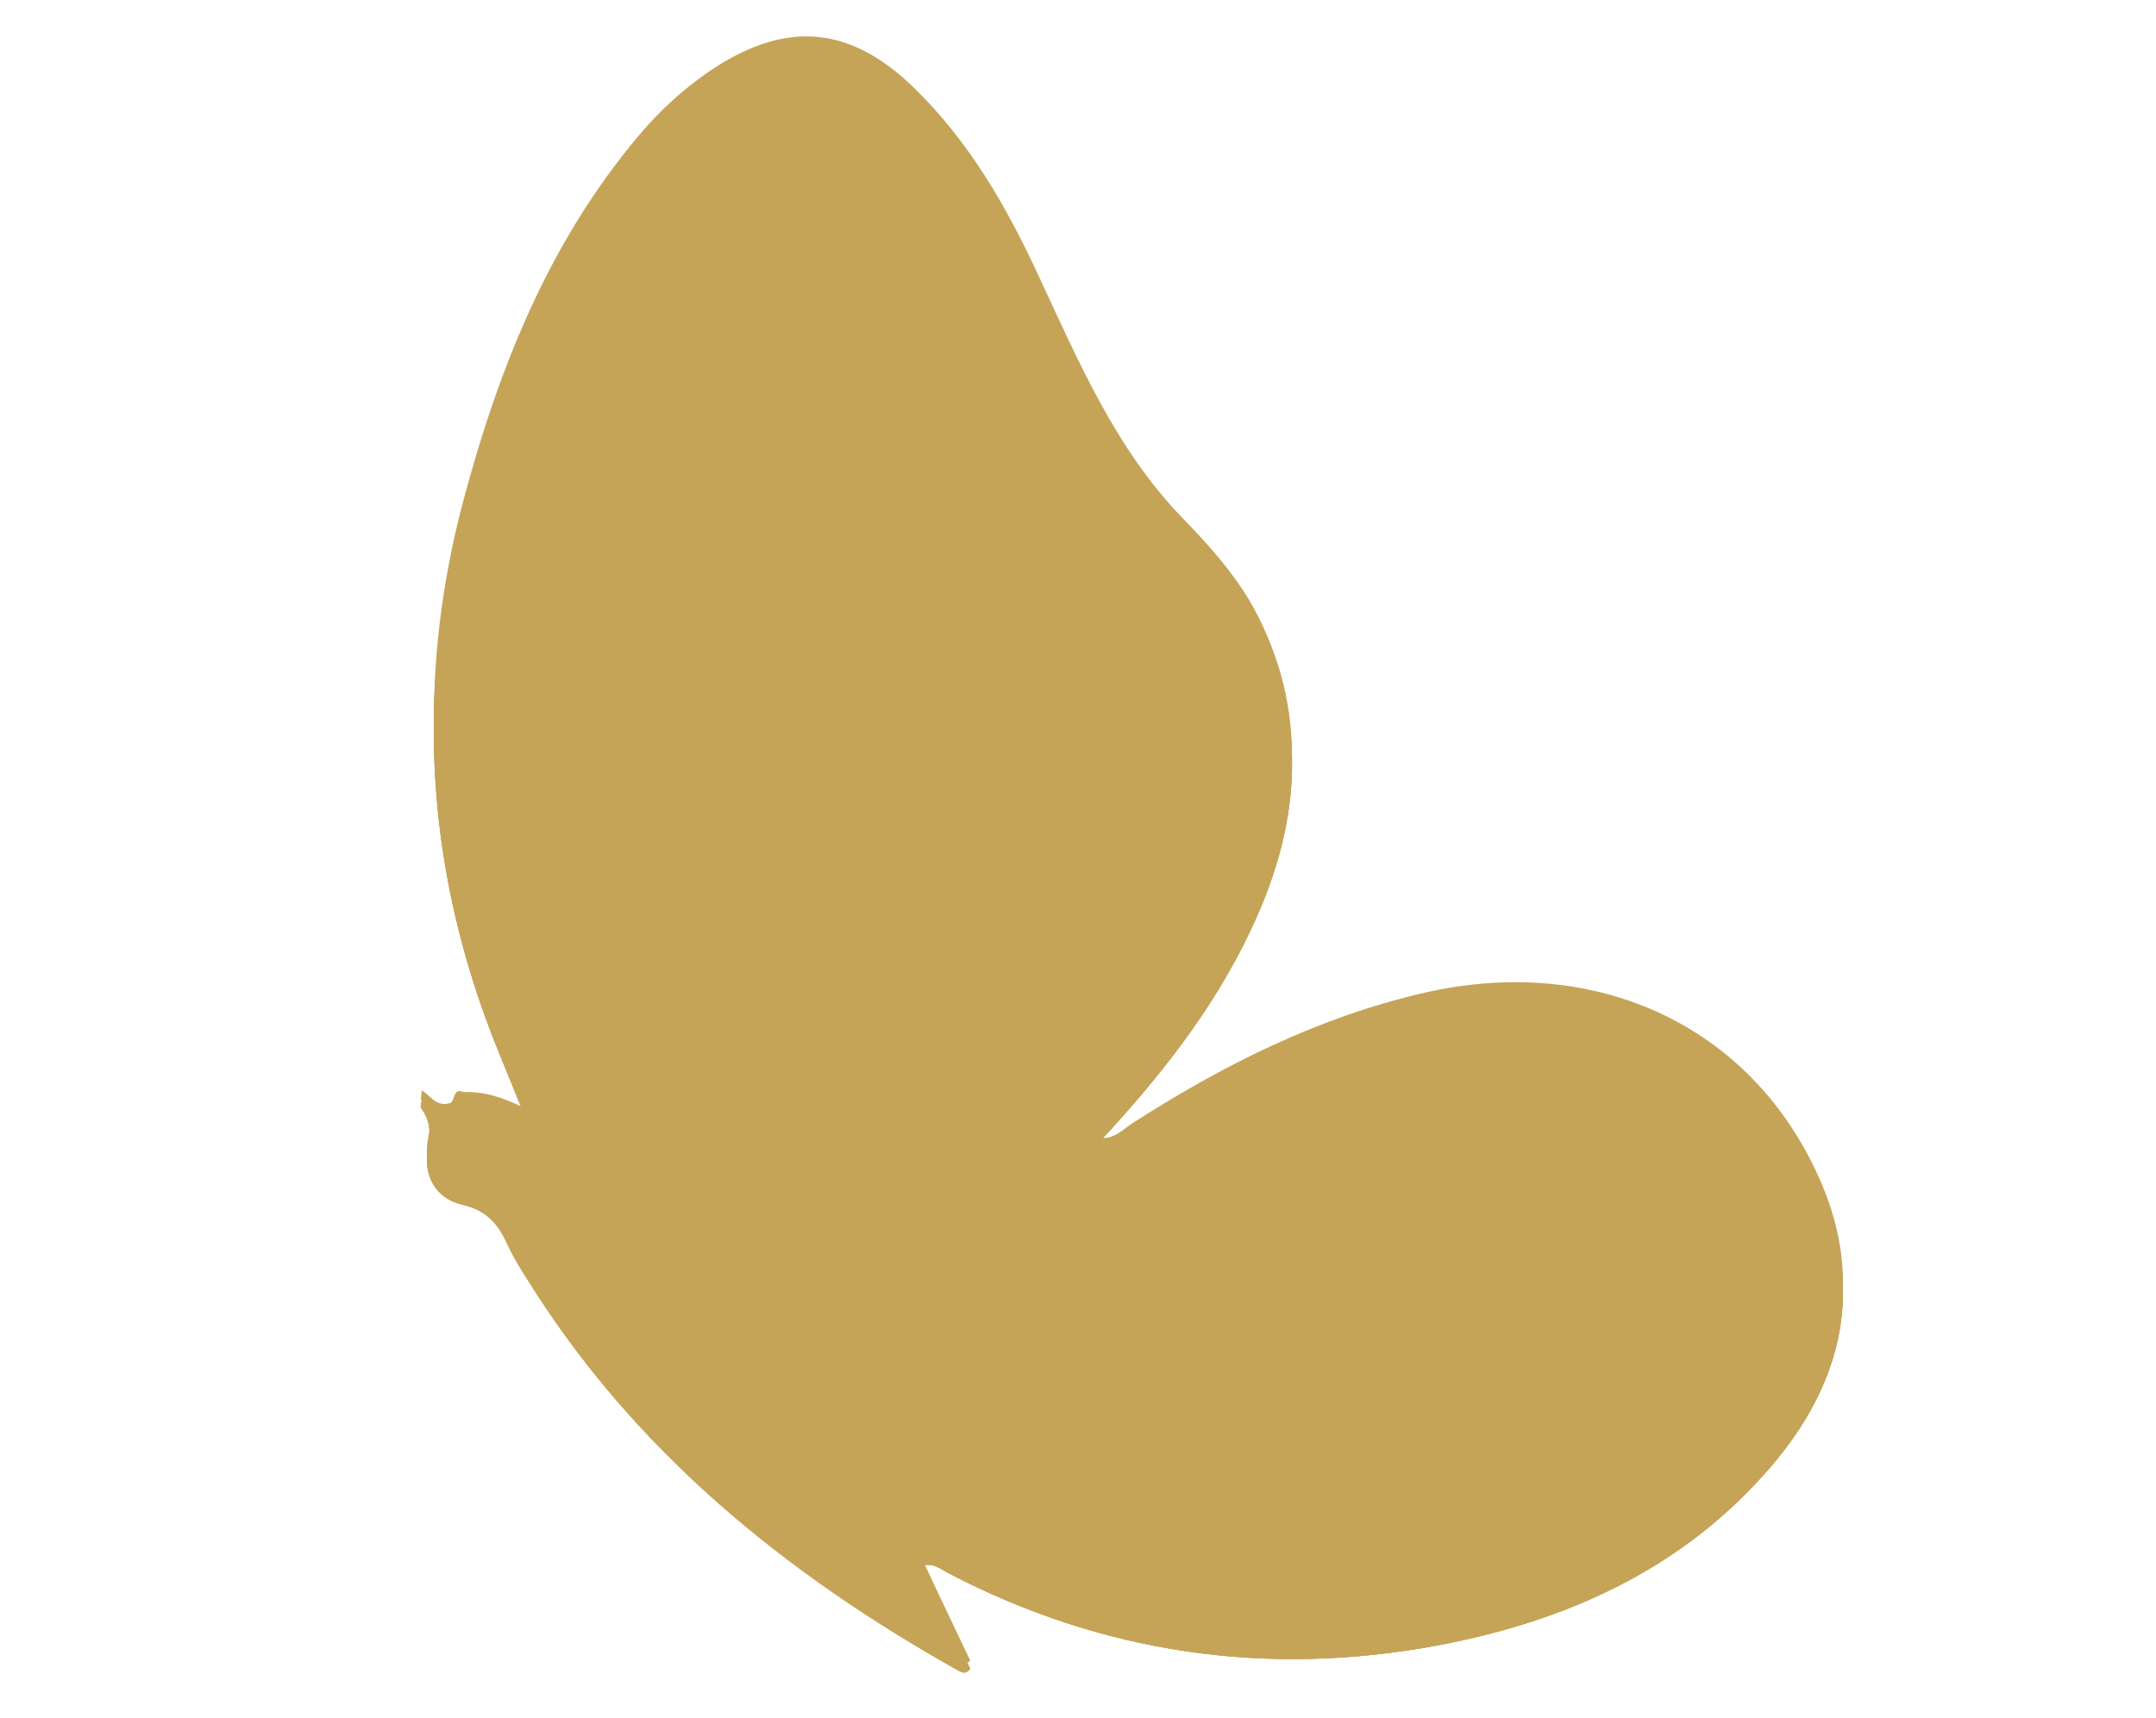 <?xml version="1.0" encoding="UTF-8"?>
<svg xmlns="http://www.w3.org/2000/svg" version="1.1" viewBox="0 0 512 408">
  <defs>
    <style>
      .cls-1 {
        fill: #c5a458;
      }
    </style>
  </defs>
  <!-- Generator: Adobe Illustrator 28.6.0, SVG Export Plug-In . SVG Version: 1.2.0 Build 578)  -->
  <g>
    <g id="Layer_1">
      <path class="cls-1" d="M99.9,263.2c.1-.8.2-1.5.3-2.3,2,1.3,3.4,3.9,6.4,3.1,1.7-.2.7-3.8,3.4-2.7,4.6-.1,9,1,14.7,3.9-2.5-6.2-4.5-11-6.4-15.7-17-41.9-19.9-84.8-8.3-128.5,8.4-31.5,20.3-61.4,41.6-86.7,5.2-6.2,11.2-11.7,18.1-16.2,17.6-11.4,32.6-9.7,47.5,4.9,13,12.7,21.8,28,29.3,44.2,9.6,20.5,18.4,41.5,34.6,58.1,6.8,7,13.3,14.4,17.7,23.1,12.3,24.5,9.5,48.8-1.9,72.7-9,19-22,35.3-36.6,50.9,3.9,1,6.1-1.6,8.5-3.2,21.5-13.8,44.1-25.2,69.2-31,41.5-9.6,79.2,8.2,94.9,46,9.8,23.7,3.9,45.5-12.3,64.4-20.8,24.3-48.4,36.7-79.1,42.5-40.6,7.6-79.6,2-116.4-17.2-1.7-.9-3.4-2.5-6.3-1.7,3.9,8.4,7.8,16.5,11.6,24.5-1.2,1.4-2,.8-2.8.4-41.2-23.1-77-52.2-102.3-92.8-1.6-2.5-3.2-5.1-4.5-7.8-2.2-5-4.8-8.6-10.9-10-6.6-1.5-9.6-7.2-8.2-14,.7-3.5.3-6.3-1.7-9Z"/>
      <path class="cls-1" d="M99.9,263.2c.1-.8.2-1.5.3-2.3,2,1.3,3.4,3.9,6.4,3.1,1.7-.2.7-3.8,3.4-2.7,4.6-.1,9,1,14.7,3.9-2.5-6.2-4.5-11-6.4-15.7-17-41.9-19.9-84.8-8.3-128.5,8.4-31.5,20.3-61.4,41.6-86.7,5.2-6.2,11.2-11.7,18.1-16.2,17.6-11.4,32.6-9.7,47.5,4.9,13,12.7,21.8,28,29.3,44.2,9.6,20.5,18.4,41.5,34.6,58.1,6.8,7,13.3,14.4,17.7,23.1,12.3,24.5,9.5,48.8-1.9,72.7-9,19-22,35.3-36.6,50.9,3.9,1,6.1-1.6,8.5-3.2,21.5-13.8,44.1-25.2,69.2-31,41.5-9.6,79.2,8.2,94.9,46,9.8,23.7,3.9,45.5-12.3,64.4-20.8,24.3-48.4,36.7-79.1,42.5-40.6,7.6-79.6,2-116.4-17.2-1.7-.9-3.4-2.5-6.3-1.7,3.9,8.4,7.8,16.5,11.6,24.5-1.2,1.4-2,.8-2.8.4-41.2-23.1-77-52.2-102.3-92.8-1.6-2.5-3.2-5.1-4.5-7.8-2.2-5-4.8-8.6-10.9-10-6.6-1.5-9.6-7.2-8.2-14,.7-3.5.3-6.3-1.7-9Z"/>
      <path class="cls-1" d="M99.9,263.2c.1-.8.2-1.5.3-2.3,2,1.3,3.4,3.9,6.4,3.1,1.7-.2.7-3.8,3.4-2.7,4.6-.1,9,1,14.7,3.9-2.5-6.2-4.5-11-6.4-15.7-17-41.9-19.9-84.8-8.3-128.5,8.4-31.5,20.3-61.4,41.6-86.7,5.2-6.2,11.2-11.7,18.1-16.2,17.6-11.4,32.6-9.7,47.5,4.9,13,12.7,21.8,28,29.3,44.2,9.6,20.5,18.4,41.5,34.6,58.1,6.8,7,13.3,14.4,17.7,23.1,12.3,24.5,9.5,48.8-1.9,72.7-9,19-22,35.3-36.6,50.9,3.9,1,6.1-1.6,8.5-3.2,21.5-13.8,44.1-25.2,69.2-31,41.5-9.6,79.2,8.2,94.9,46,9.8,23.7,3.9,45.5-12.3,64.4-20.8,24.3-48.4,36.7-79.1,42.5-40.6,7.6-79.6,2-116.4-17.2-1.7-.9-3.4-2.5-6.3-1.7,3.9,8.4,7.8,16.5,11.6,24.5-1.2,1.4-2,.8-2.8.4-41.2-23.1-77-52.2-102.3-92.8-1.6-2.5-3.2-5.1-4.5-7.8-2.2-5-4.8-8.6-10.9-10-6.6-1.5-9.6-7.2-8.2-14,.7-3.5.3-6.3-1.7-9Z"/>
      <path class="cls-1" d="M99.9,261.2c.1-.8.2-1.5.3-2.3,2,1.3,3.4,3.9,6.4,3.1,1.7-.2.7-3.8,3.4-2.7,4.6-.1,9,1,14.7,3.9-2.5-6.2-4.5-11-6.4-15.7-17-41.9-19.9-84.8-8.3-128.5,8.4-31.5,20.3-61.4,41.6-86.7,5.2-6.2,11.2-11.7,18.1-16.2,17.6-11.4,32.6-9.7,47.5,4.9,13,12.7,21.8,28,29.3,44.2,9.6,20.5,18.4,41.5,34.6,58.1,6.8,7,13.3,14.4,17.7,23.1,12.3,24.5,9.5,48.8-1.9,72.7-9,19-22,35.3-36.6,50.9,3.9,1,6.1-1.6,8.5-3.2,21.5-13.8,44.1-25.2,69.2-31,41.5-9.6,79.2,8.2,94.9,46,9.8,23.7,3.9,45.5-12.3,64.4-20.8,24.3-48.4,36.7-79.1,42.5-40.6,7.6-79.6,2-116.4-17.2-1.7-.9-3.4-2.5-6.3-1.7,3.9,8.4,7.8,16.5,11.6,24.5-1.2,1.4-2,.8-2.8.4-41.2-23.1-77-52.2-102.3-92.8-1.6-2.5-3.2-5.1-4.5-7.8-2.2-5-4.8-8.6-10.9-10-6.6-1.5-9.6-7.2-8.2-14,.7-3.5.3-6.3-1.7-9Z"/>
    </g>
  </g>
</svg>